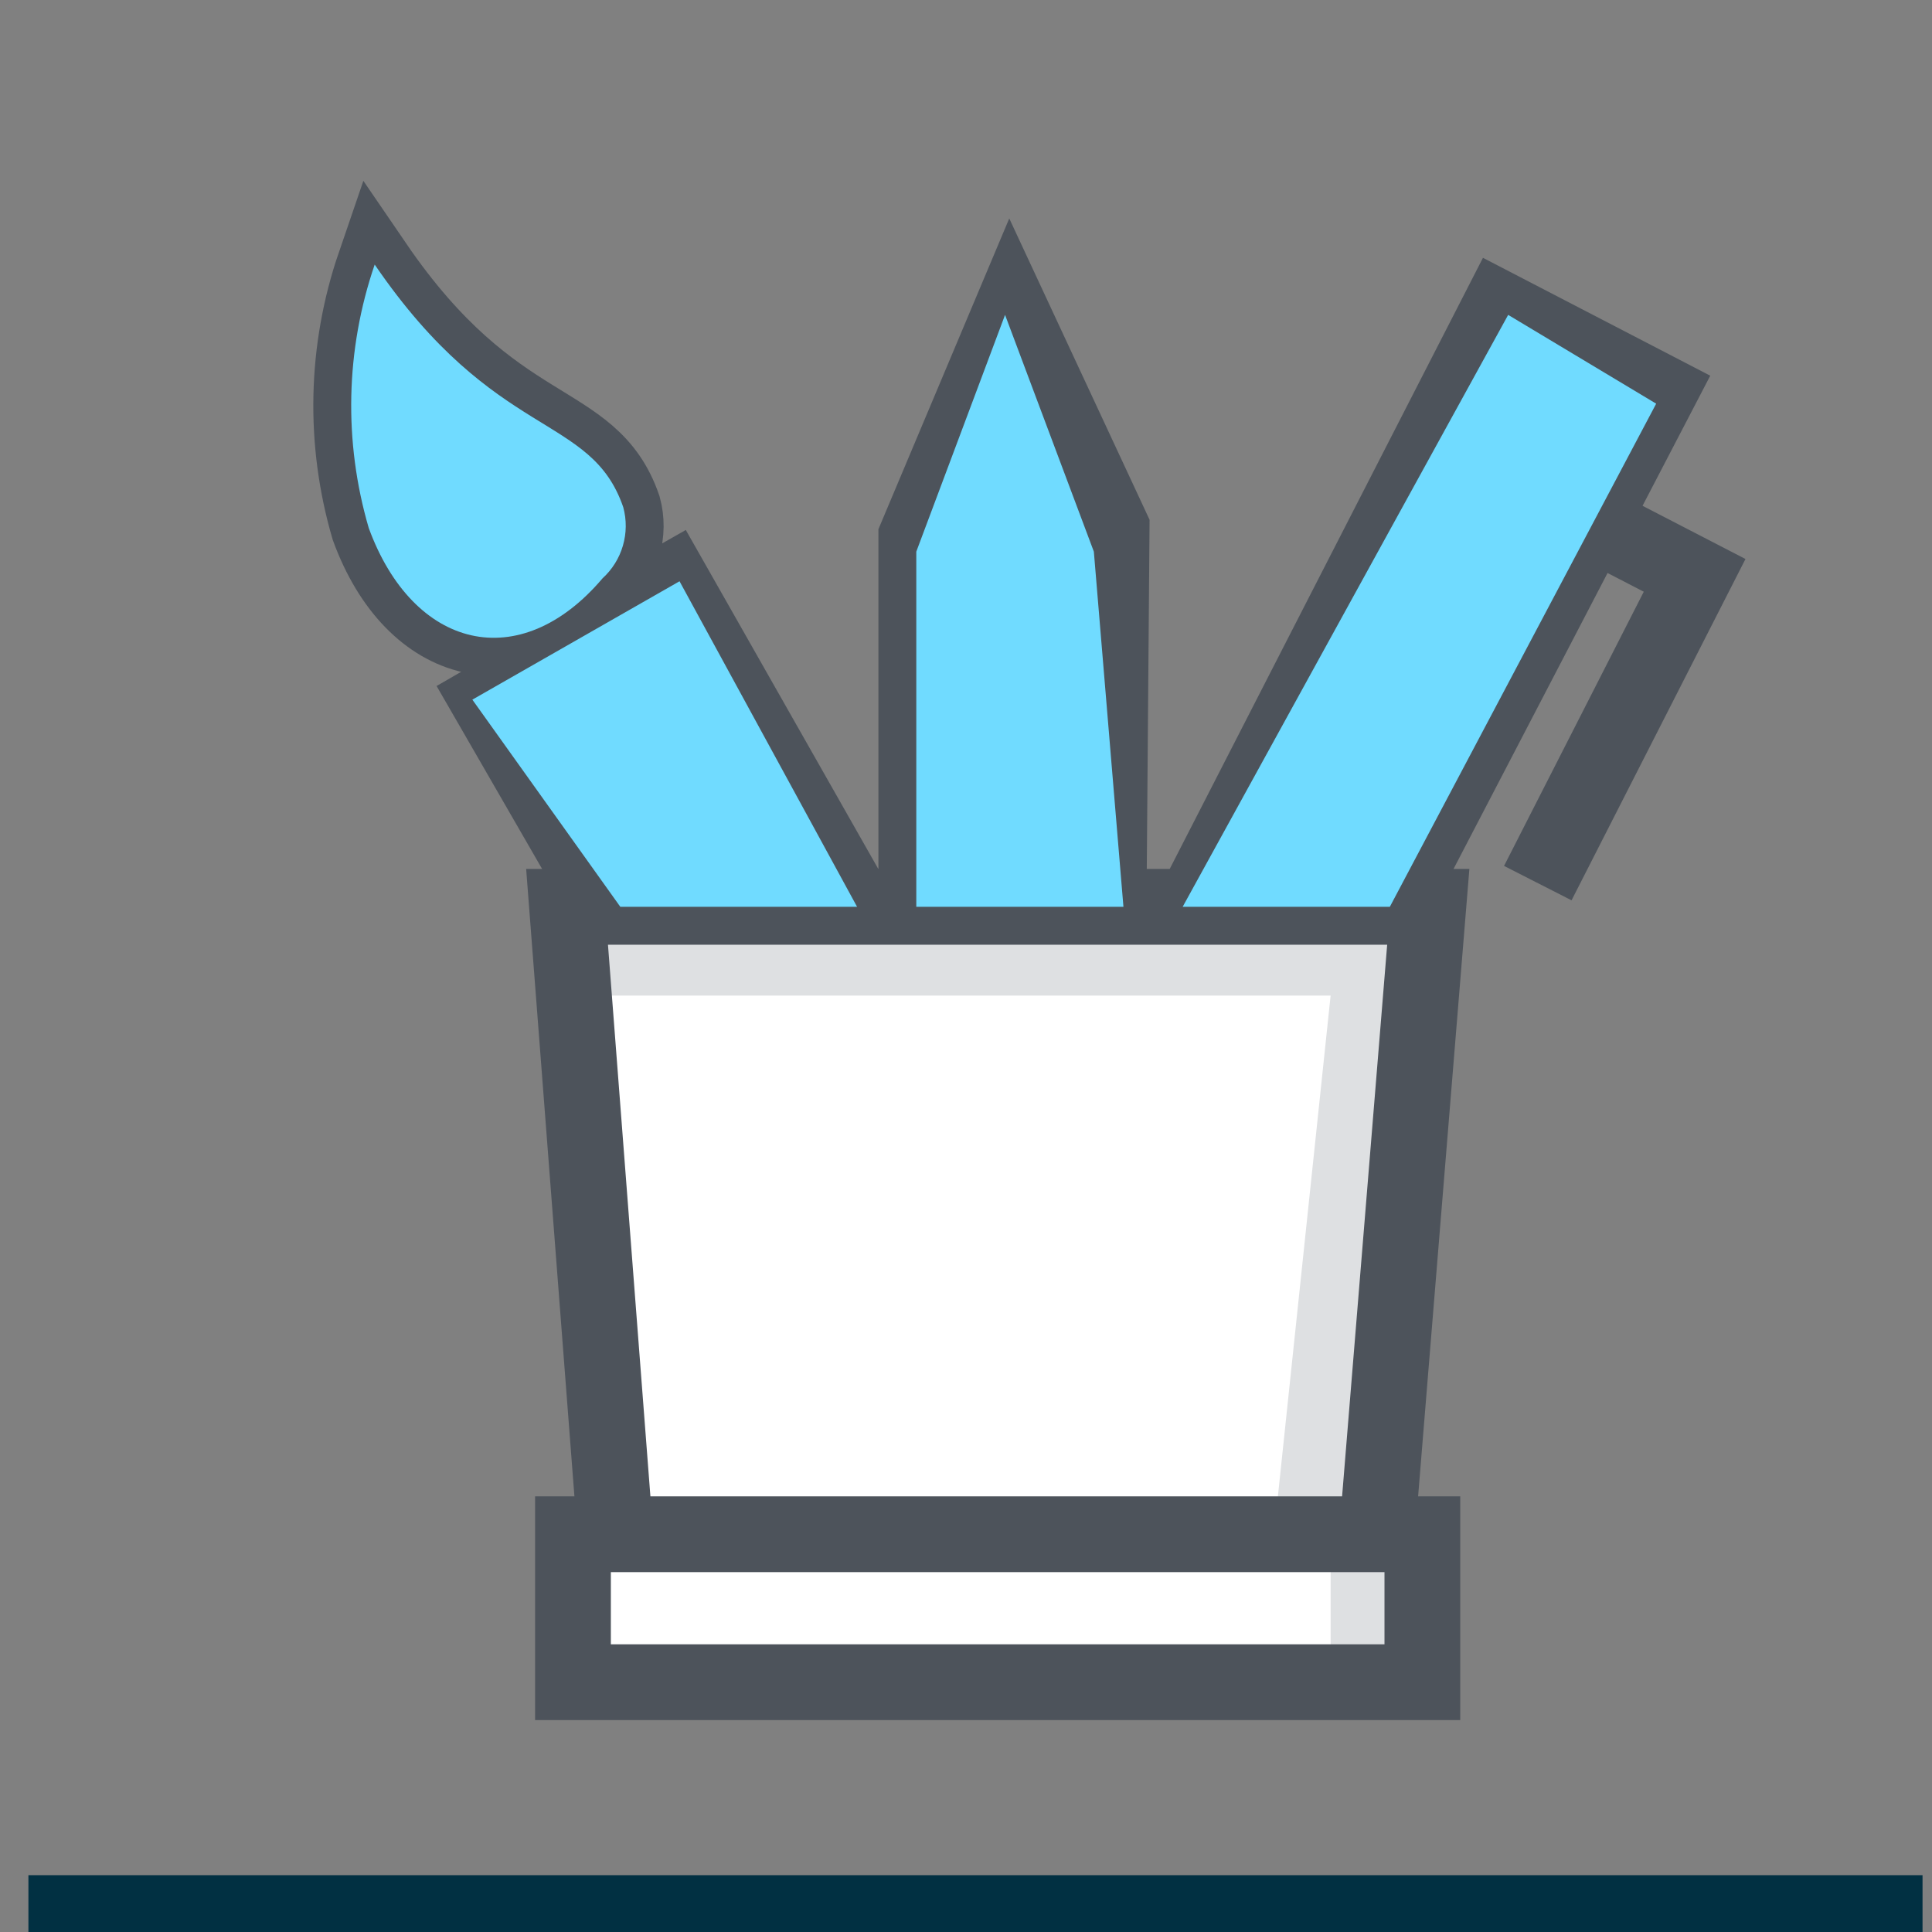 <svg
              xmlns="http://www.w3.org/2000/svg"
              width="51"
              height="51"
              viewBox="0 0 51 51"
              fill="none"
            >
              <rect x="0" y="0" width="51" height="51" fill="#808080" stroke="none"/>
              <path
                d="M14.812 23.938L16.375 40.344H15.594V44.25H37.469V40.344H35.906L37.469 23.938H14.812Z"
                fill="white"
              />
              <path
                d="M37.469 23.938H14.812L14.969 26.281H35.125L33.562 41.125H35.125V44.25H37.469V40.344H35.906L37.469 23.938Z"
                fill="#DEE0E2"
              />
              <path
                d="M31.609 23.703L39.578 8.156L43.797 10.344L36.844 23.703"
                stroke="#4D535B"
                stroke-width="2"
                stroke-miterlimit="10"
              />
              <path
                d="M40.594 23.312L44.734 15.188L37.781 11.594M12.391 17.609L15.906 23.703M22.469 23.703L17.234 14.484M17.156 15.188L12.625 18.078M19.188 23.703L15.359 16.516M29.266 23.703L29.344 13.938L26.688 8.234L24.188 14.172V23.703M28.953 14.406L24.188 14.641M26.766 23.703L26.609 15.266M36.375 40.188L37.703 23.938H14.969L16.219 40.188M15.125 44.406H37.547V40.5H15.125V44.406ZM9.891 6.984C9.121 9.23 9.067 11.659 9.734 13.938C10.906 17.141 13.719 17.844 15.906 15.266C16.161 15.034 16.347 14.736 16.443 14.405C16.54 14.074 16.543 13.723 16.453 13.391C15.594 10.891 13.094 11.672 9.891 6.984Z"
                stroke="#4D535B"
                stroke-width="2"
                stroke-miterlimit="10"
              />
              <g style="mix-blend-mode:darken">
                <path
                  d="M12.469 18.469L16.375 23.938H22.625L17.938 15.344L12.469 18.469ZM9.891 6.984C9.121 9.23 9.067 11.659 9.734 13.938C10.906 17.141 13.719 17.844 15.906 15.266C16.161 15.034 16.347 14.736 16.443 14.405C16.54 14.074 16.543 13.723 16.453 13.391C15.594 10.891 13.094 11.672 9.891 6.984ZM31.219 23.938L39.812 8.312L43.719 10.656L36.688 23.938H31.219ZM24.188 23.938H29.656L28.875 14.562L26.531 8.312L24.188 14.562V23.938Z"
                  fill="#70DBFF"
                />
              </g>
              <path
                d="M50.75 49.5H0.75V51.5H50.75V49.5Z"
                fill="#013042"
                mask="url(#path-1-inside-1_56_4366)"
              />
            </svg>